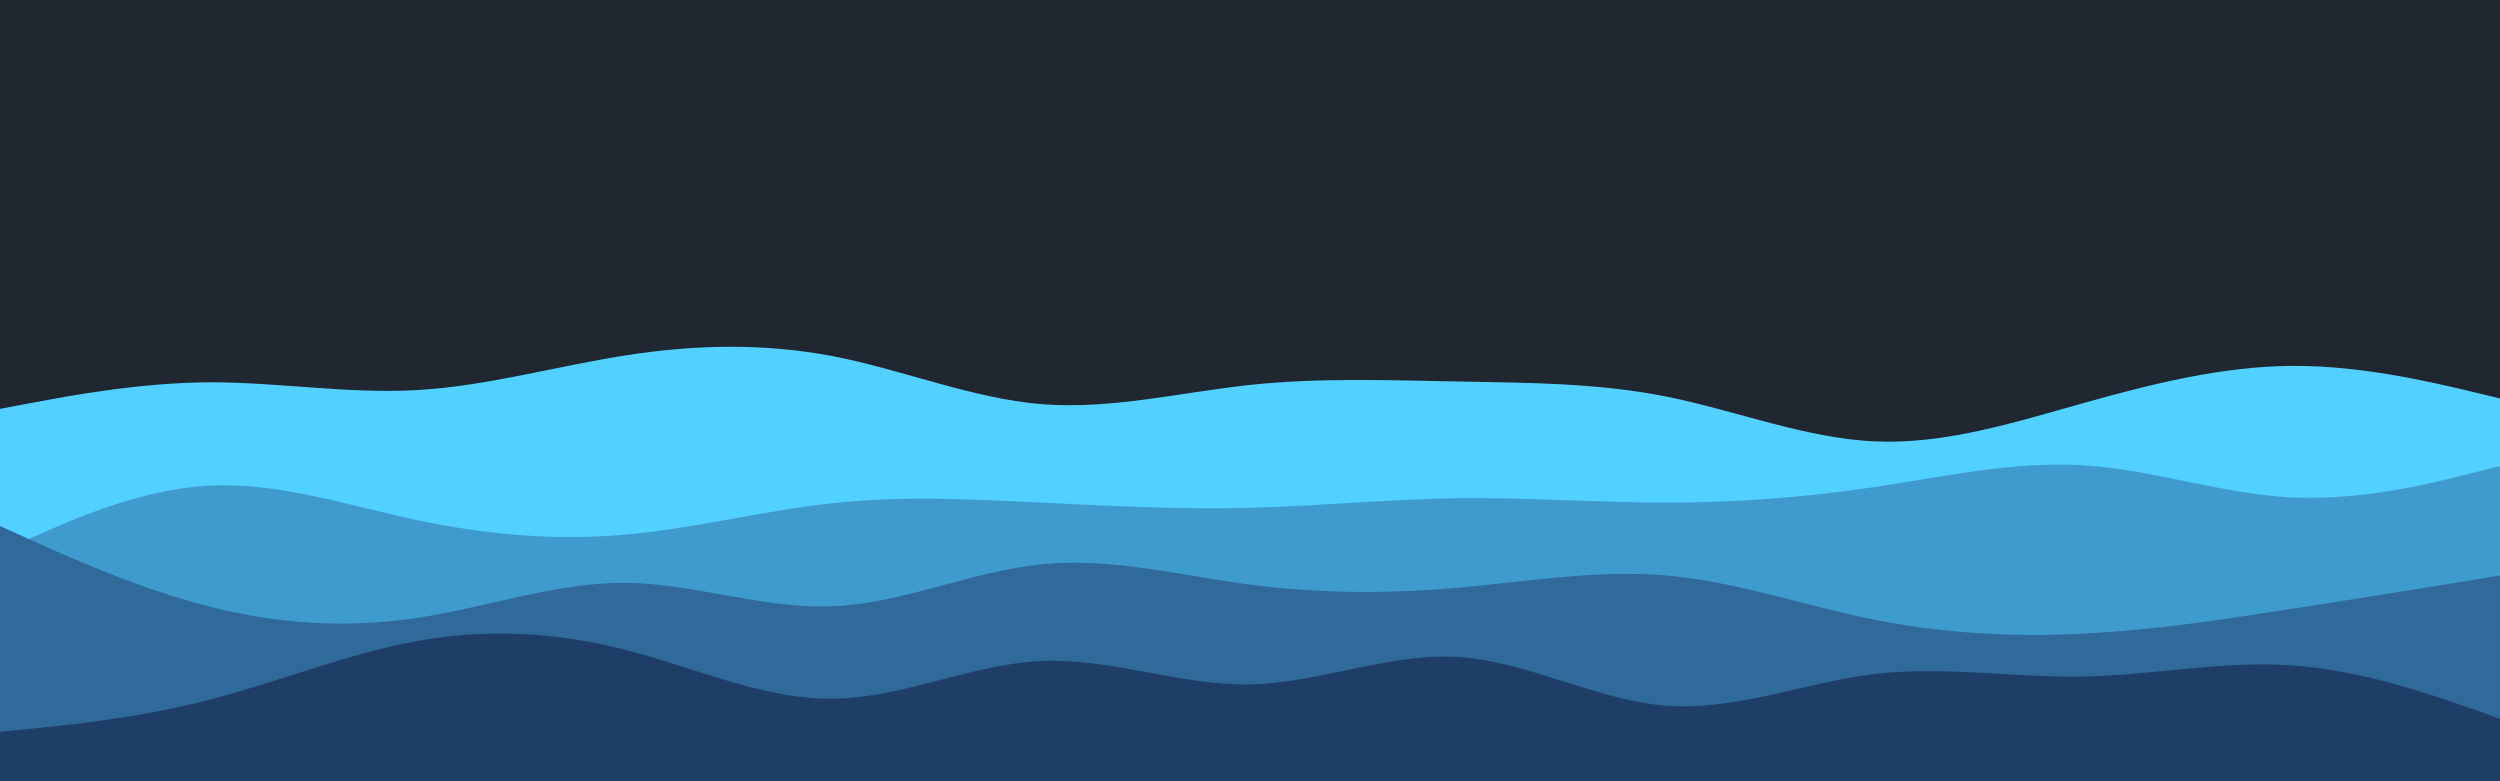 <svg id="visual" viewBox="0 0 960 300" width="960" height="300" xmlns="http://www.w3.org/2000/svg" xmlns:xlink="http://www.w3.org/1999/xlink" version="1.1"><rect x="0" y="0" width="960" height="300" fill="#202731"></rect><path d="M0 157L13.3 154.5C26.7 152 53.3 147 80 146.8C106.7 146.7 133.3 151.3 160 149.8C186.7 148.3 213.3 140.7 240 136.5C266.7 132.3 293.3 131.7 320 136.8C346.7 142 373.3 153 400 155.2C426.7 157.3 453.3 150.7 480 147.8C506.7 145 533.3 146 560 146.5C586.7 147 613.3 147 640 152.3C666.7 157.7 693.3 168.3 720 169.5C746.7 170.7 773.3 162.3 800 154.8C826.7 147.3 853.3 140.7 880 140.5C906.7 140.3 933.3 146.7 946.7 149.8L960 153L960 301L946.7 301C933.3 301 906.7 301 880 301C853.3 301 826.7 301 800 301C773.3 301 746.7 301 720 301C693.3 301 666.7 301 640 301C613.3 301 586.7 301 560 301C533.3 301 506.7 301 480 301C453.3 301 426.7 301 400 301C373.3 301 346.7 301 320 301C293.3 301 266.7 301 240 301C213.3 301 186.7 301 160 301C133.3 301 106.7 301 80 301C53.3 301 26.7 301 13.3 301L0 301Z" fill="#52d0ff"></path><path d="M0 212L13.3 206C26.7 200 53.3 188 80 186.5C106.7 185 133.3 194 160 199.7C186.7 205.3 213.3 207.7 240 205.3C266.7 203 293.3 196 320 193.2C346.7 190.3 373.3 191.7 400 193C426.7 194.3 453.3 195.7 480 195C506.7 194.3 533.3 191.7 560 191.3C586.7 191 613.3 193 640 193C666.7 193 693.3 191 720 187C746.7 183 773.3 177 800 178.7C826.7 180.3 853.3 189.7 880 191C906.7 192.3 933.3 185.7 946.7 182.3L960 179L960 301L946.7 301C933.3 301 906.7 301 880 301C853.3 301 826.7 301 800 301C773.3 301 746.7 301 720 301C693.3 301 666.7 301 640 301C613.3 301 586.7 301 560 301C533.3 301 506.7 301 480 301C453.3 301 426.7 301 400 301C373.3 301 346.7 301 320 301C293.3 301 266.7 301 240 301C213.3 301 186.7 301 160 301C133.3 301 106.7 301 80 301C53.3 301 26.7 301 13.3 301L0 301Z" fill="#3f9bce"></path><path d="M0 202L13.3 208C26.7 214 53.3 226 80 232.8C106.7 239.7 133.3 241.3 160 237.3C186.7 233.3 213.3 223.7 240 223.8C266.7 224 293.3 234 320 232.8C346.7 231.7 373.3 219.3 400 216.7C426.7 214 453.3 221 480 224.5C506.7 228 533.3 228 560 225.7C586.7 223.3 613.3 218.7 640 221C666.7 223.3 693.3 232.7 720 238C746.7 243.3 773.3 244.7 800 243.3C826.7 242 853.3 238 880 233.8C906.7 229.7 933.3 225.3 946.7 223.2L960 221L960 301L946.7 301C933.3 301 906.7 301 880 301C853.3 301 826.7 301 800 301C773.3 301 746.7 301 720 301C693.3 301 666.7 301 640 301C613.3 301 586.7 301 560 301C533.3 301 506.7 301 480 301C453.3 301 426.7 301 400 301C373.3 301 346.7 301 320 301C293.3 301 266.7 301 240 301C213.3 301 186.7 301 160 301C133.3 301 106.7 301 80 301C53.3 301 26.7 301 13.3 301L0 301Z" fill="#2f6a9a"></path><path d="M0 281L13.3 279.7C26.7 278.3 53.3 275.7 80 268.8C106.7 262 133.3 251 160 246.2C186.7 241.3 213.3 242.7 240 249.5C266.7 256.3 293.3 268.7 320 268.3C346.7 268 373.3 255 400 253.8C426.7 252.7 453.3 263.3 480 262.8C506.7 262.3 533.3 250.7 560 252.3C586.7 254 613.3 269 640 271C666.7 273 693.3 262 720 258.8C746.7 255.7 773.3 260.3 800 259.8C826.7 259.3 853.3 253.7 880 255.5C906.7 257.3 933.3 266.7 946.7 271.3L960 276L960 301L946.7 301C933.3 301 906.7 301 880 301C853.3 301 826.7 301 800 301C773.3 301 746.7 301 720 301C693.3 301 666.7 301 640 301C613.3 301 586.7 301 560 301C533.3 301 506.7 301 480 301C453.3 301 426.7 301 400 301C373.3 301 346.7 301 320 301C293.3 301 266.7 301 240 301C213.3 301 186.7 301 160 301C133.3 301 106.7 301 80 301C53.3 301 26.7 301 13.3 301L0 301Z" fill="#1e3d67"></path></svg>